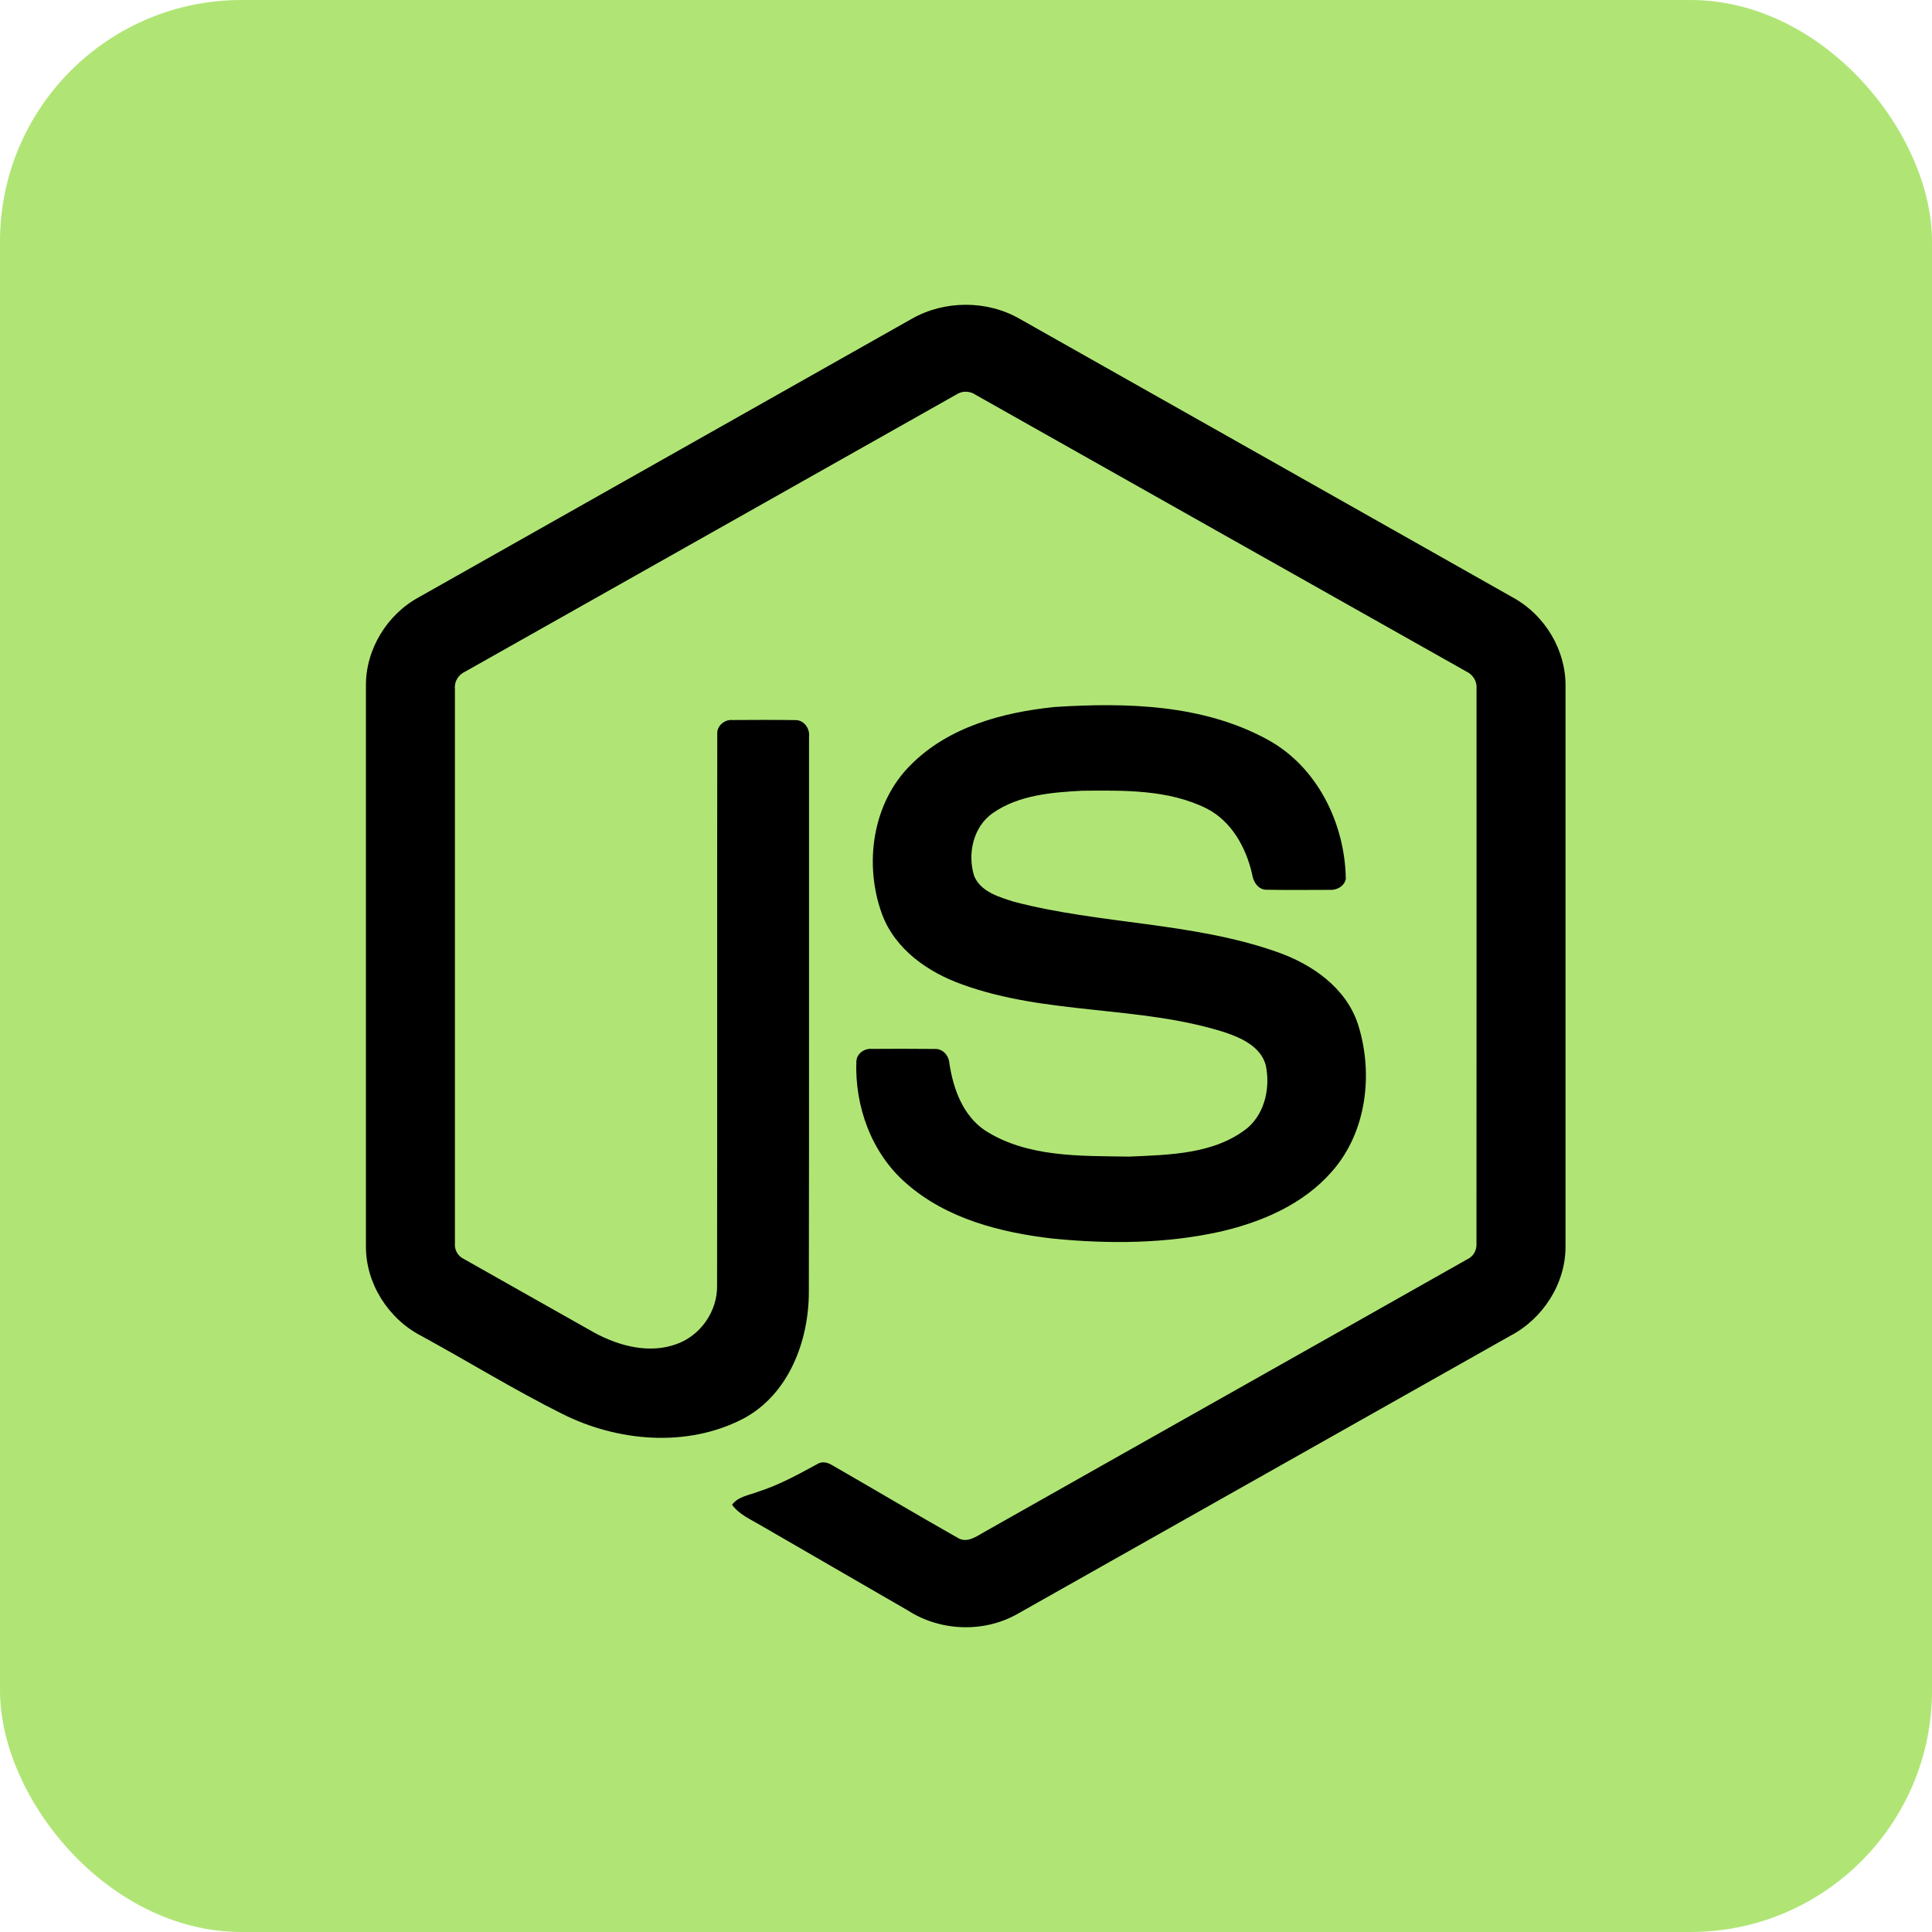 <svg width="32" height="32" viewBox="0 0 32 32" fill="none" xmlns="http://www.w3.org/2000/svg">
<rect width="32" height="32" rx="4" fill="#B0E576" />
<path d="M15.099 5.282C15.642 4.971 16.349 4.969 16.891 5.282C19.62 6.824 22.35 8.364 25.079 9.908C25.592 10.197 25.935 10.769 25.93 11.36V20.641C25.934 21.257 25.557 21.843 25.015 22.125C22.295 23.659 19.577 25.195 16.857 26.729C16.303 27.046 15.582 27.022 15.045 26.679C14.229 26.206 13.412 25.735 12.597 25.263C12.43 25.164 12.242 25.085 12.125 24.923C12.229 24.783 12.415 24.765 12.566 24.704C12.906 24.596 13.219 24.422 13.531 24.253C13.611 24.199 13.707 24.22 13.783 24.268C14.48 24.668 15.171 25.08 15.871 25.476C16.02 25.562 16.172 25.448 16.299 25.377C18.968 23.867 21.641 22.364 24.309 20.854C24.408 20.807 24.463 20.702 24.455 20.593C24.457 17.532 24.456 14.469 24.456 11.408C24.467 11.285 24.396 11.172 24.285 11.121C21.574 9.594 18.865 8.065 16.155 6.537C16.108 6.505 16.052 6.488 15.995 6.488C15.938 6.488 15.883 6.505 15.836 6.537C13.126 8.065 10.417 9.596 7.707 11.123C7.596 11.173 7.522 11.284 7.535 11.408C7.535 14.469 7.535 17.532 7.535 20.594C7.53 20.647 7.542 20.7 7.568 20.746C7.594 20.792 7.634 20.829 7.682 20.852C8.405 21.262 9.13 21.669 9.853 22.078C10.261 22.297 10.761 22.428 11.211 22.26C11.607 22.118 11.885 21.713 11.877 21.292C11.881 18.248 11.876 15.204 11.88 12.16C11.87 12.025 11.998 11.914 12.13 11.926C12.477 11.924 12.825 11.922 13.173 11.927C13.318 11.924 13.418 12.07 13.4 12.206C13.398 15.269 13.403 18.332 13.397 21.395C13.398 22.211 13.063 23.1 12.308 23.499C11.378 23.981 10.229 23.879 9.31 23.417C8.515 23.02 7.756 22.551 6.975 22.125C6.432 21.844 6.057 21.257 6.061 20.641V11.36C6.055 10.756 6.412 10.175 6.941 9.89C9.661 8.354 12.38 6.818 15.099 5.282Z" fill="black" />
<path d="M17.469 11.71C18.655 11.634 19.924 11.665 20.992 12.249C21.818 12.697 22.276 13.637 22.291 14.556C22.268 14.68 22.139 14.748 22.02 14.739C21.676 14.739 21.332 14.744 20.988 14.737C20.842 14.743 20.757 14.608 20.739 14.479C20.64 14.04 20.4 13.604 19.987 13.392C19.352 13.075 18.616 13.091 17.924 13.097C17.419 13.124 16.875 13.168 16.447 13.465C16.119 13.69 16.019 14.145 16.136 14.511C16.247 14.774 16.55 14.858 16.798 14.937C18.228 15.31 19.742 15.273 21.145 15.765C21.725 15.966 22.293 16.356 22.492 16.964C22.752 17.779 22.638 18.753 22.058 19.407C21.588 19.946 20.903 20.239 20.221 20.398C19.312 20.601 18.37 20.606 17.447 20.516C16.58 20.417 15.678 20.189 15.008 19.598C14.435 19.1 14.156 18.326 14.184 17.578C14.19 17.451 14.316 17.363 14.437 17.373C14.783 17.371 15.13 17.37 15.476 17.374C15.615 17.364 15.717 17.484 15.725 17.614C15.789 18.033 15.946 18.472 16.311 18.721C17.015 19.175 17.899 19.144 18.706 19.157C19.374 19.127 20.124 19.118 20.669 18.677C20.957 18.424 21.042 18.003 20.964 17.64C20.88 17.334 20.56 17.191 20.285 17.098C18.874 16.651 17.342 16.814 15.944 16.308C15.377 16.108 14.829 15.729 14.611 15.146C14.306 14.32 14.446 13.3 15.086 12.668C15.71 12.039 16.612 11.797 17.469 11.71Z" fill="black" />
</svg>
